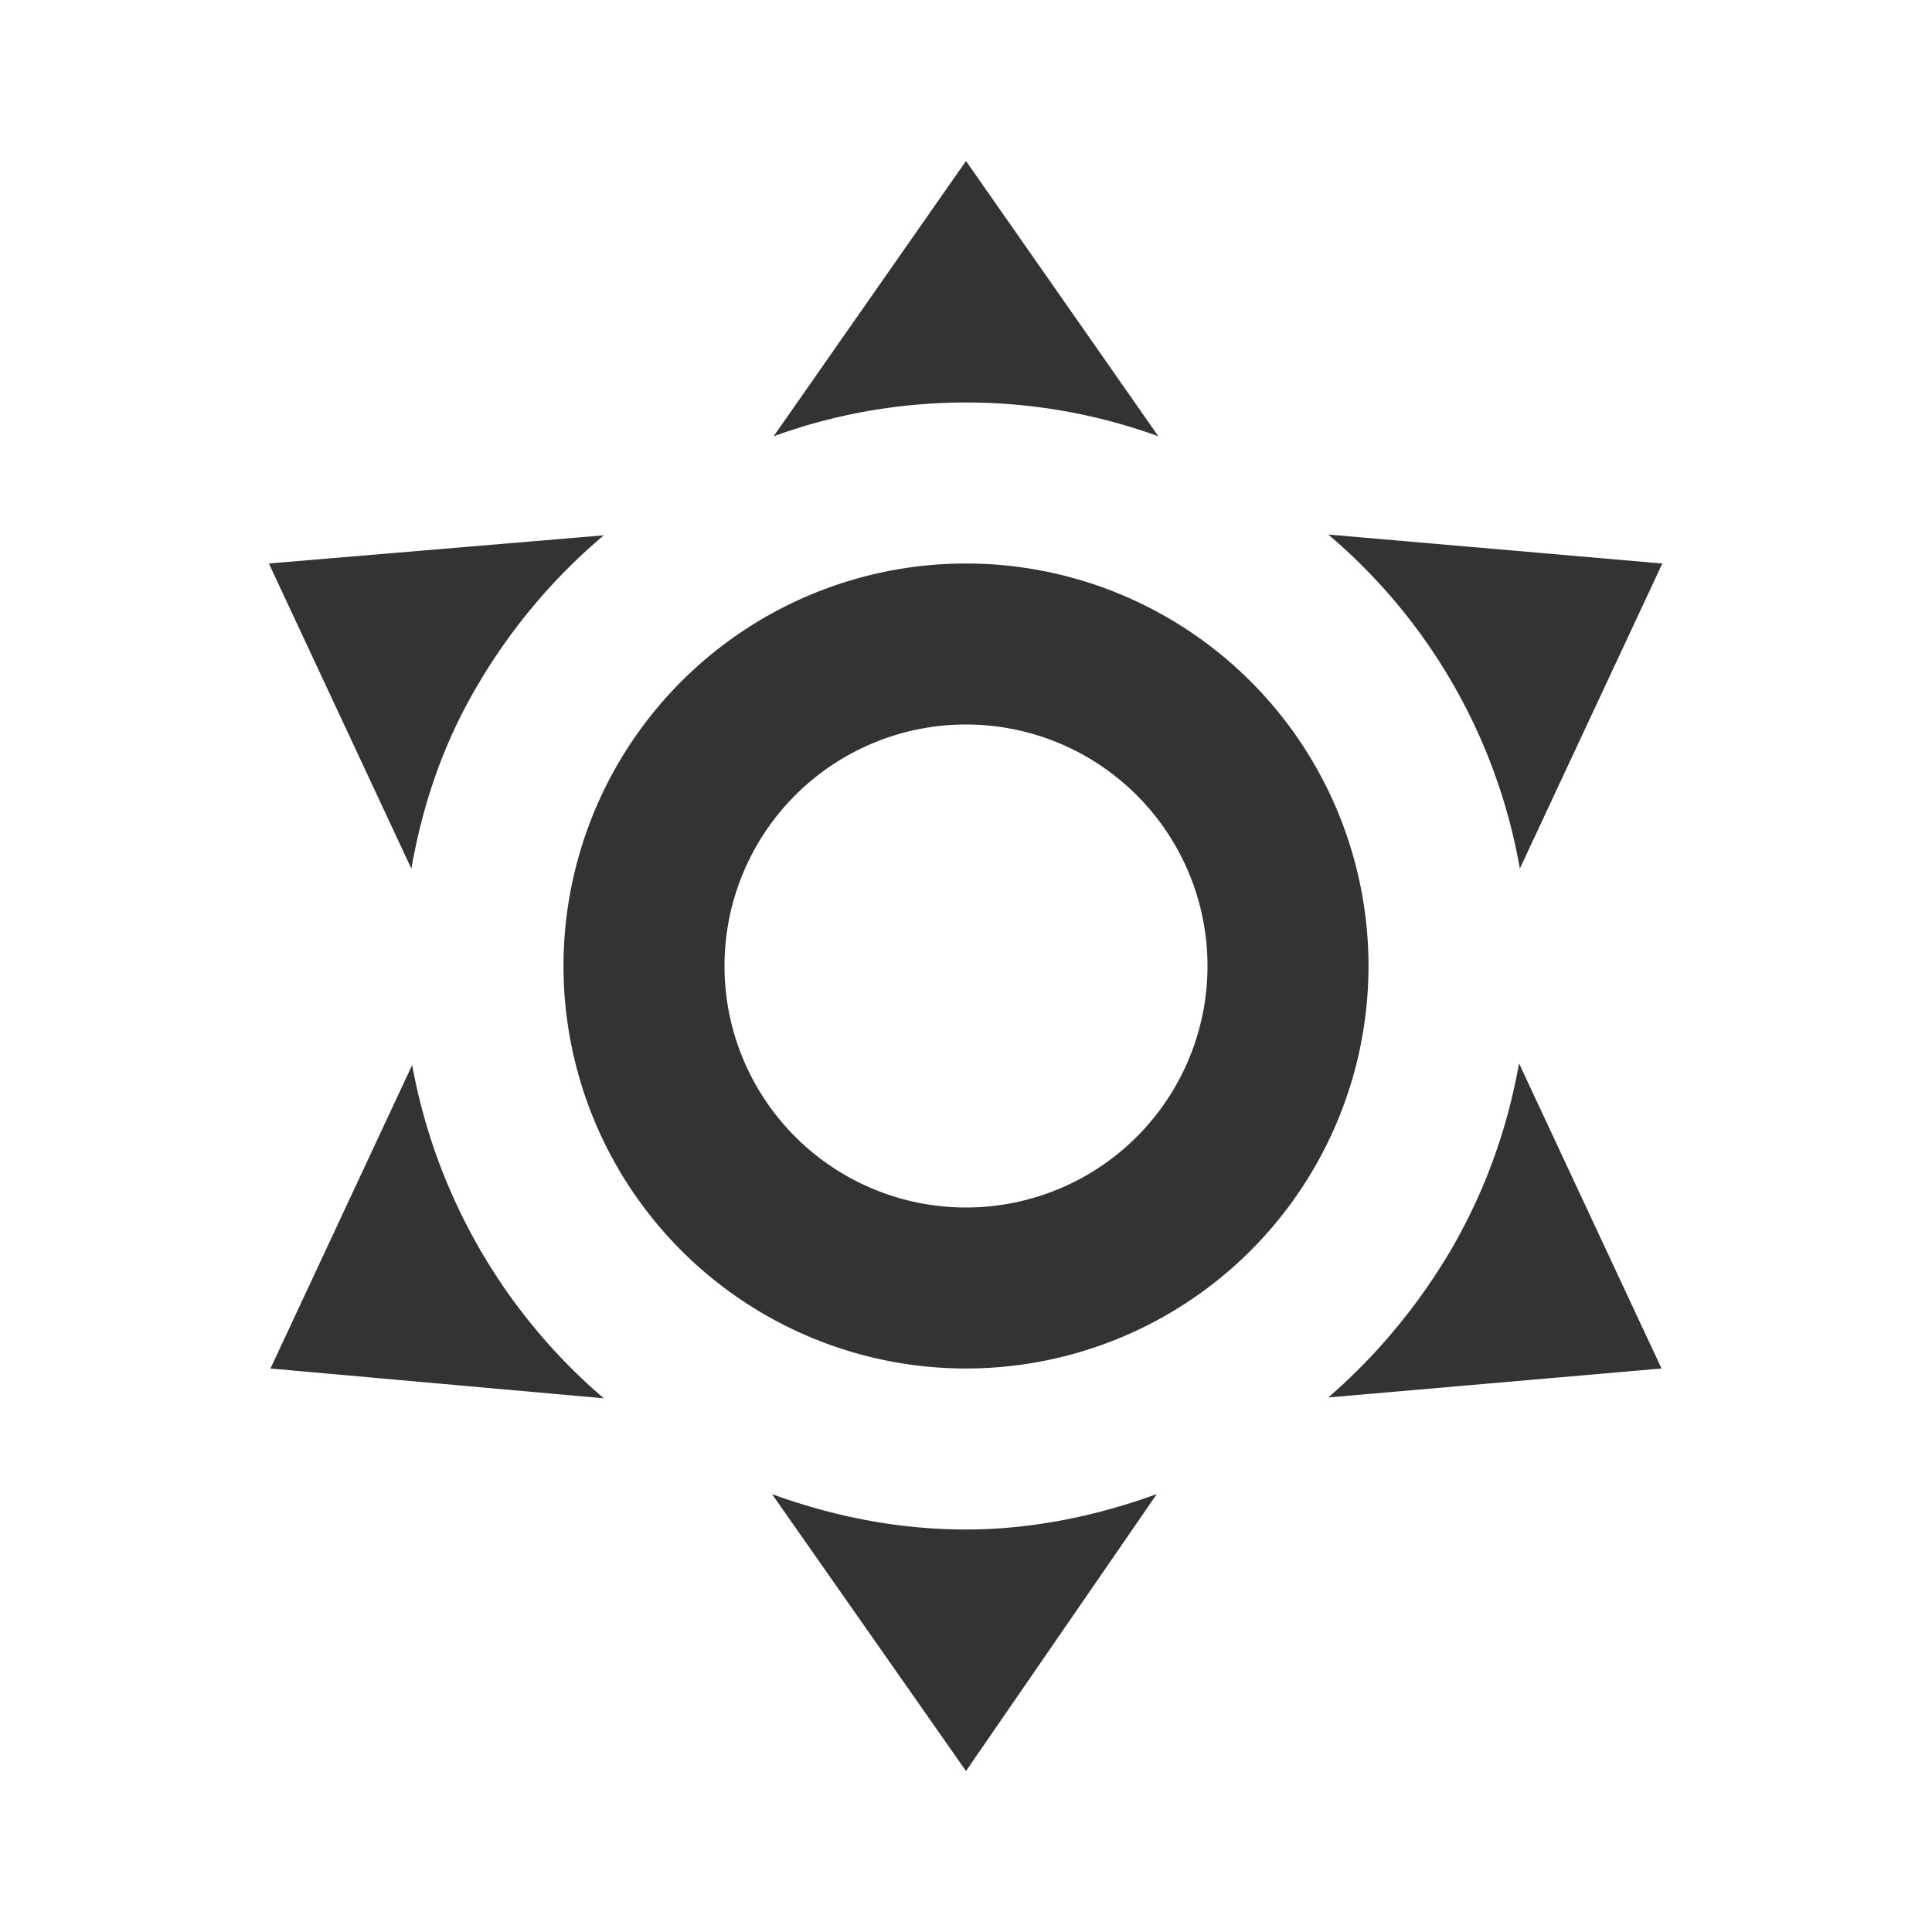 <svg xmlns="http://www.w3.org/2000/svg" width="24" height="24"><path fill="#333" d="M12 7a5 5 0 0 1 5 5 5 5 0 0 1-5 5 5 5 0 0 1-5-5 5 5 0 0 1 5-5m0 2a3 3 0 0 0-3 3 3 3 0 0 0 3 3 3 3 0 0 0 3-3 3 3 0 0 0-3-3m0-7l2.39 3.42A6.98 6.98 0 0 0 12 5c-.84 0-1.65.15-2.39.42L12 2M3.34 7l4.16-.35A7.2 7.2 0 0 0 5.94 8.5c-.44.74-.69 1.5-.83 2.29L3.34 7m.02 10l1.76-3.77a7.13 7.13 0 0 0 2.38 4.14L3.36 17M20.65 7l-1.77 3.79a7.023 7.023 0 0 0-2.38-4.15l4.15.36m-.01 10l-4.14.36c.59-.51 1.12-1.14 1.54-1.86.42-.73.69-1.5.83-2.29L20.64 17M12 22l-2.41-3.44c.74.27 1.55.44 2.41.44.82 0 1.63-.17 2.37-.44L12 22z"/></svg>